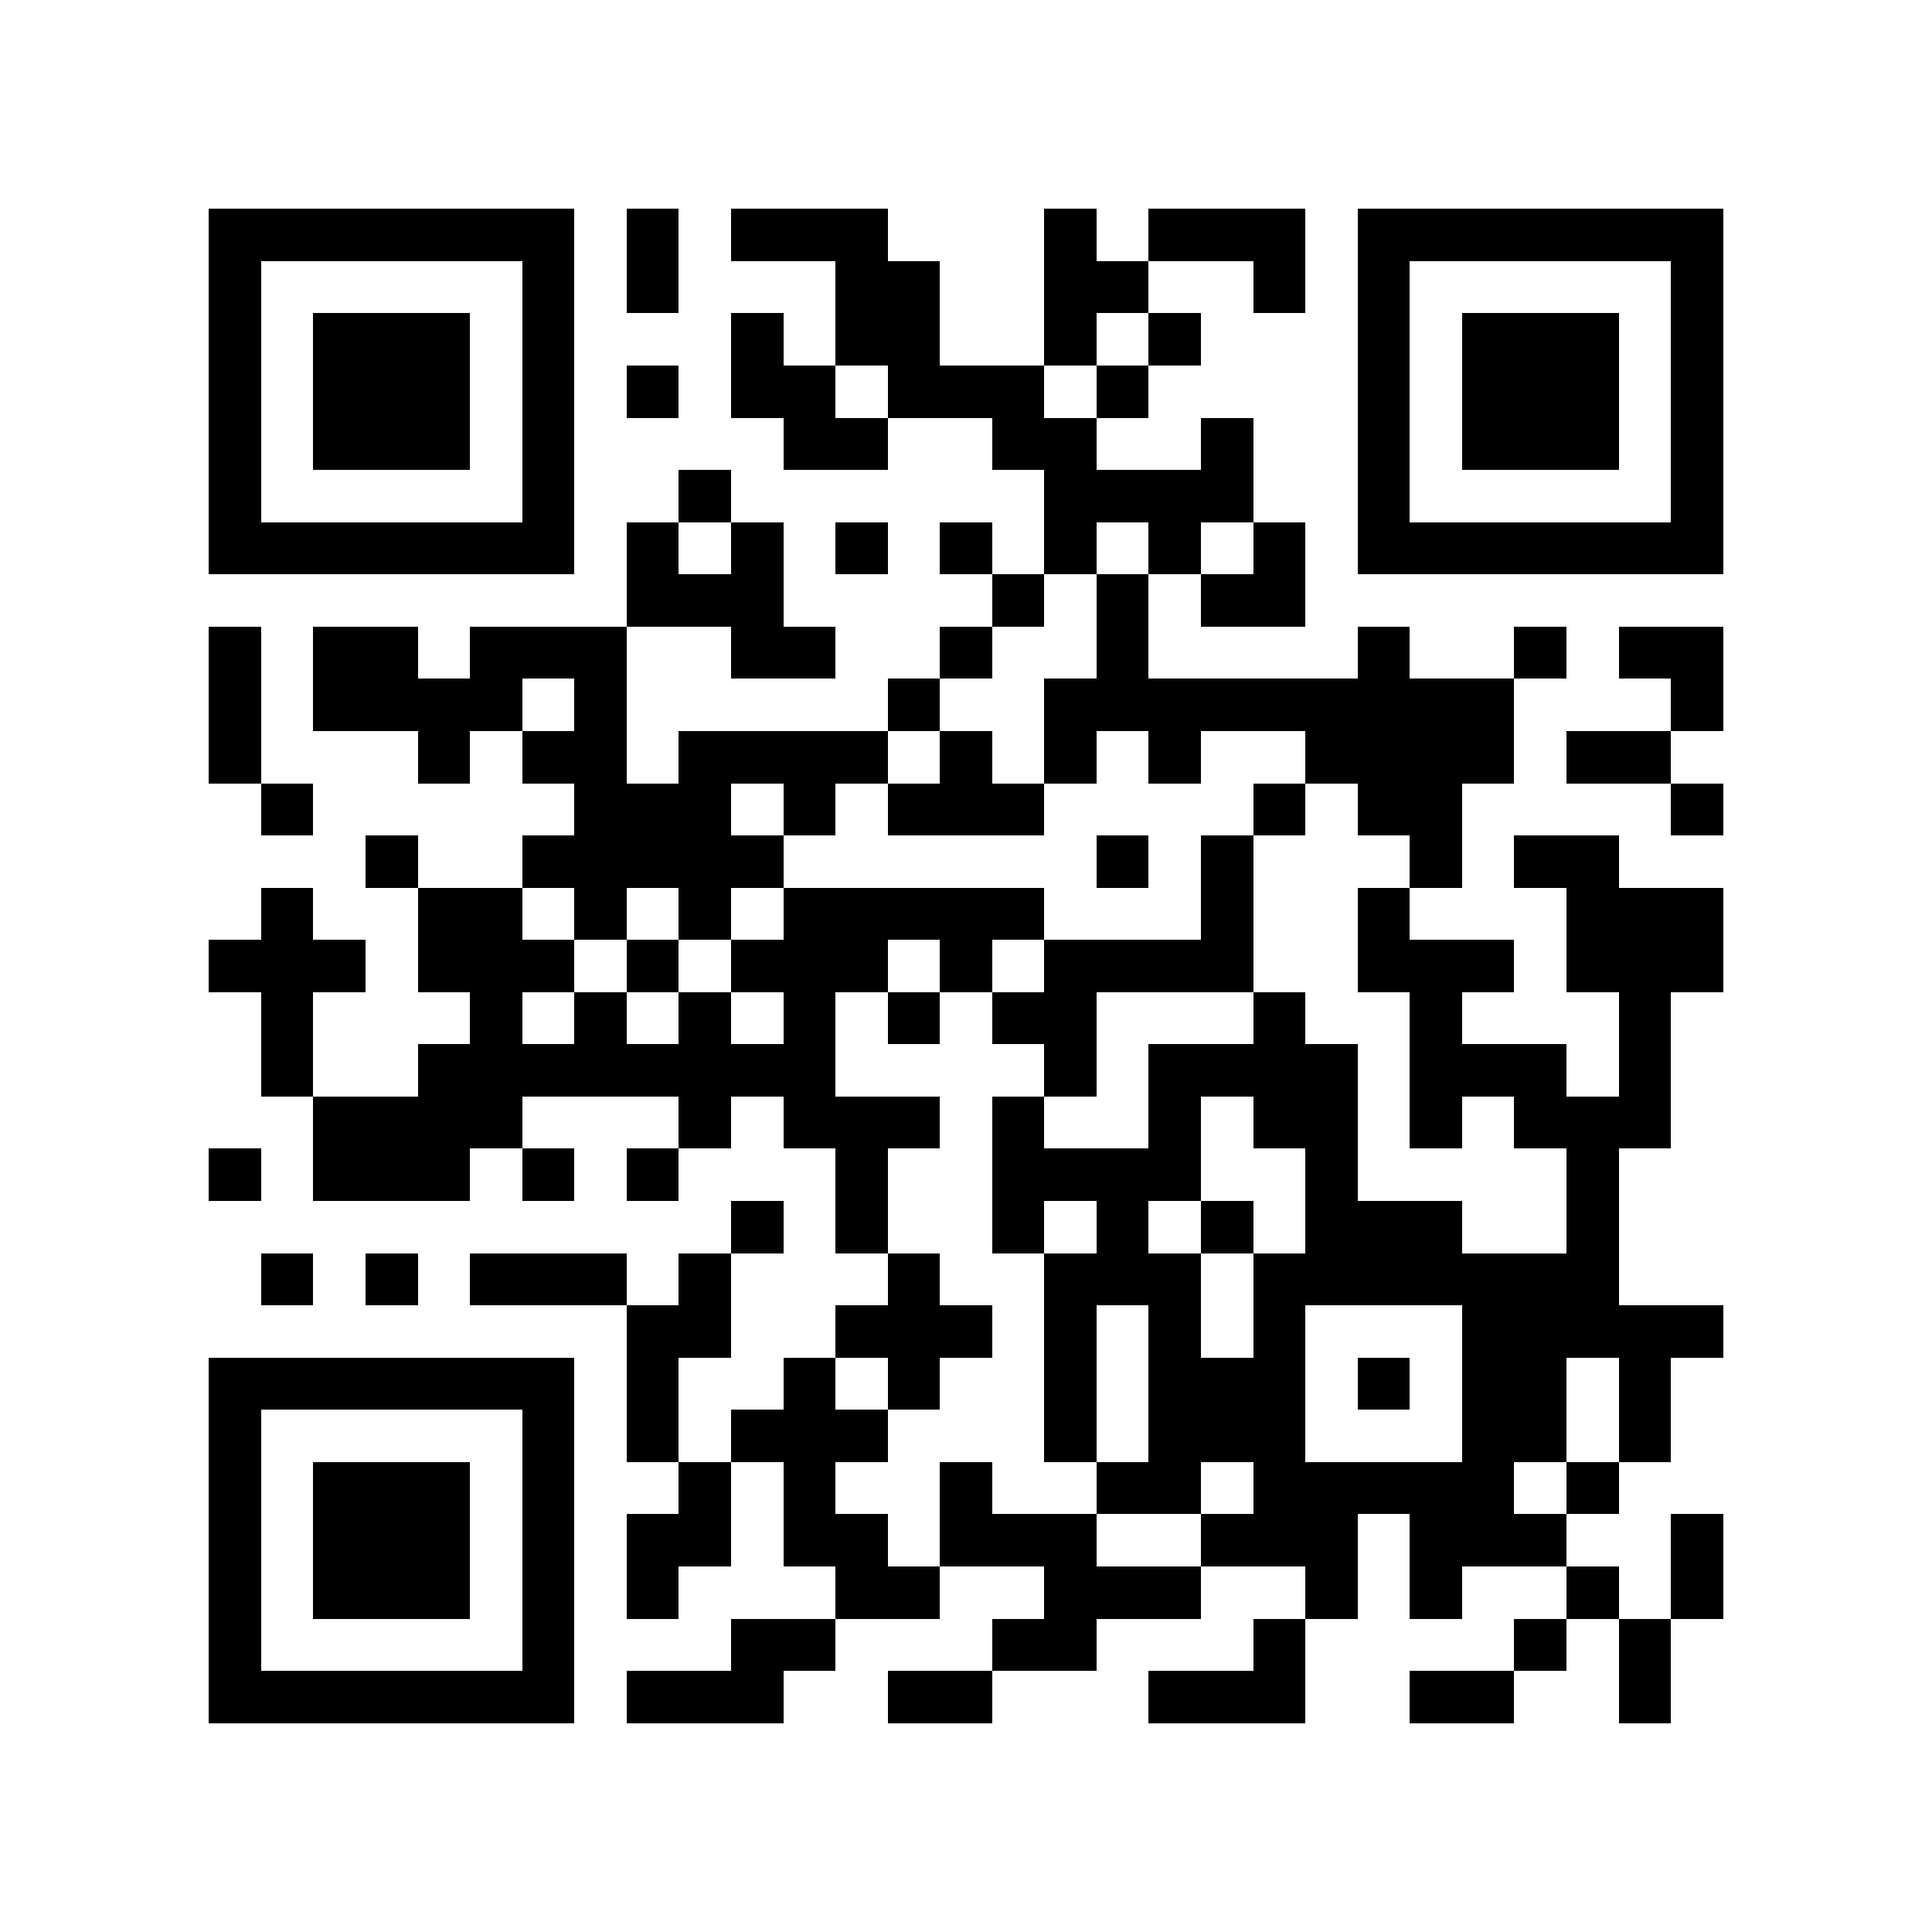 <?xml version="1.0" encoding="utf-8"?><!DOCTYPE svg PUBLIC "-//W3C//DTD SVG 1.1//EN" "http://www.w3.org/Graphics/SVG/1.1/DTD/svg11.dtd"><svg xmlns="http://www.w3.org/2000/svg" viewBox="0 0 37 37" shape-rendering="crispEdges"><path fill="#ffffff" d="M0 0h37v37H0z"/><path stroke="#000000" d="M4 4.5h7m1 0h1m1 0h3m3 0h1m1 0h3m1 0h7M4 5.5h1m5 0h1m1 0h1m3 0h2m2 0h2m2 0h1m1 0h1m5 0h1M4 6.5h1m1 0h3m1 0h1m3 0h1m1 0h2m2 0h1m1 0h1m3 0h1m1 0h3m1 0h1M4 7.5h1m1 0h3m1 0h1m1 0h1m1 0h2m1 0h3m1 0h1m4 0h1m1 0h3m1 0h1M4 8.5h1m1 0h3m1 0h1m4 0h2m2 0h2m2 0h1m2 0h1m1 0h3m1 0h1M4 9.5h1m5 0h1m2 0h1m6 0h4m2 0h1m5 0h1M4 10.5h7m1 0h1m1 0h1m1 0h1m1 0h1m1 0h1m1 0h1m1 0h1m1 0h7M12 11.5h3m4 0h1m1 0h1m1 0h2M4 12.5h1m1 0h2m1 0h3m2 0h2m2 0h1m2 0h1m4 0h1m2 0h1m1 0h2M4 13.5h1m1 0h4m1 0h1m5 0h1m2 0h9m3 0h1M4 14.5h1m3 0h1m1 0h2m1 0h4m1 0h1m1 0h1m1 0h1m2 0h4m1 0h2M5 15.5h1m5 0h3m1 0h1m1 0h3m4 0h1m1 0h2m4 0h1M7 16.5h1m2 0h5m6 0h1m1 0h1m3 0h1m1 0h2M5 17.5h1m2 0h2m1 0h1m1 0h1m1 0h5m3 0h1m2 0h1m3 0h3M4 18.5h3m1 0h3m1 0h1m1 0h3m1 0h1m1 0h4m2 0h3m1 0h3M5 19.5h1m3 0h1m1 0h1m1 0h1m1 0h1m1 0h1m1 0h2m3 0h1m2 0h1m3 0h1M5 20.5h1m2 0h8m4 0h1m1 0h4m1 0h3m1 0h1M6 21.5h4m3 0h1m1 0h3m1 0h1m2 0h1m1 0h2m1 0h1m1 0h3M4 22.5h1m1 0h3m1 0h1m1 0h1m3 0h1m2 0h4m2 0h1m4 0h1M14 23.5h1m1 0h1m2 0h1m1 0h1m1 0h1m1 0h3m2 0h1M5 24.5h1m1 0h1m1 0h3m1 0h1m3 0h1m2 0h3m1 0h7M12 25.5h2m2 0h3m1 0h1m1 0h1m1 0h1m3 0h5M4 26.5h7m1 0h1m2 0h1m1 0h1m2 0h1m1 0h3m1 0h1m1 0h2m1 0h1M4 27.5h1m5 0h1m1 0h1m1 0h3m3 0h1m1 0h3m3 0h2m1 0h1M4 28.5h1m1 0h3m1 0h1m2 0h1m1 0h1m2 0h1m2 0h2m1 0h5m1 0h1M4 29.5h1m1 0h3m1 0h1m1 0h2m1 0h2m1 0h3m2 0h3m1 0h3m2 0h1M4 30.5h1m1 0h3m1 0h1m1 0h1m3 0h2m2 0h3m2 0h1m1 0h1m2 0h1m1 0h1M4 31.5h1m5 0h1m3 0h2m3 0h2m3 0h1m4 0h1m1 0h1M4 32.5h7m1 0h3m2 0h2m3 0h3m2 0h2m2 0h1"/></svg>
